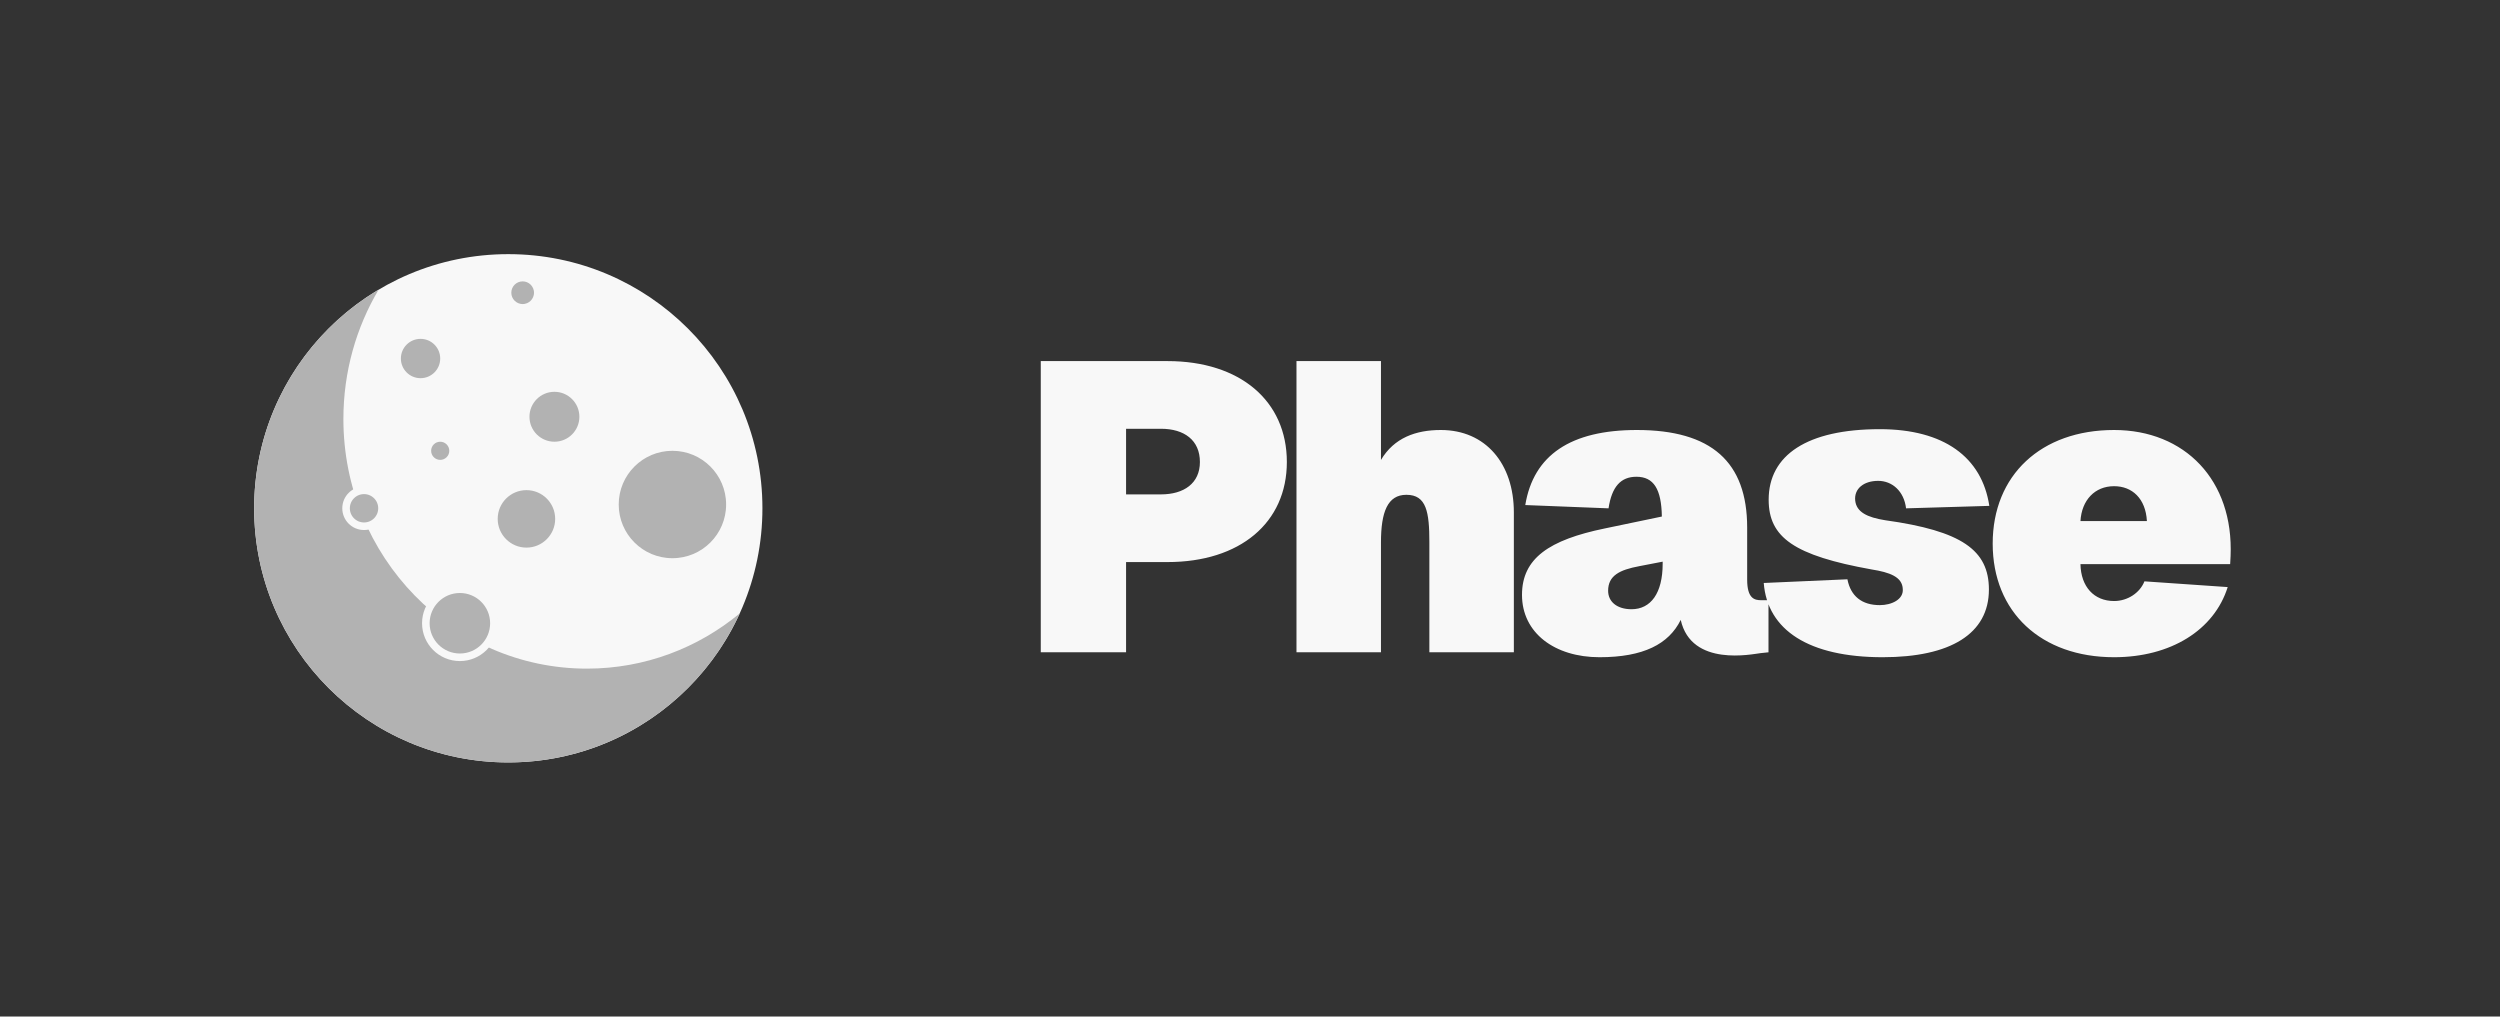 <svg width="2656" height="1080" viewBox="0 0 2656 1080" fill="none" xmlns="http://www.w3.org/2000/svg">
<rect x="0" y="0" width="2656" height="1080" fill="#333333" stroke="none"/>
<circle cx="540" cy="540" r="270" fill="#F8F8F8"/>
<path fill-rule="evenodd" clip-rule="evenodd" d="M785.879 651.711C741.491 688.395 685.034 710.357 623.571 710.357C480.668 710.357 364.821 591.633 364.821 445.179C364.821 394.862 378.496 347.818 402.244 307.737C323.063 354.801 270 441.204 270 540C270 689.117 390.883 810 540 810C649.275 810 743.389 745.083 785.879 651.711Z" fill="#B2B2B2"/>
<circle cx="488.571" cy="662.143" r="36.161" fill="#B2B2B2" stroke="#F8F8F8" stroke-width="8.036"/>
<circle cx="386.747" cy="540" r="19.085" fill="#B2B2B2" stroke="#F8F8F8" stroke-width="8.036"/>
<circle cx="555.268" cy="310.982" r="15.268" fill="#B2B2B2" stroke="#F8F8F8" stroke-width="6.429"/>
<circle cx="589.018" cy="442.768" r="29.732" fill="#B2B2B2" stroke="#F8F8F8" stroke-width="6.429"/>
<circle cx="714.375" cy="535.982" r="60.268" fill="#B2B2B2" stroke="#F8F8F8" stroke-width="6.429"/>
<circle cx="559.286" cy="551.25" r="33.75" fill="#B2B2B2" stroke="#F8F8F8" stroke-width="6.429"/>
<circle cx="446.786" cy="380.893" r="24.107" fill="#B2B2B2" stroke="#F8F8F8" stroke-width="6.429"/>
<circle cx="467.679" cy="478.929" r="12.857" fill="#B2B2B2" stroke="#F8F8F8" stroke-width="6.429"/>
<path d="M1240.35 383.626C1317.48 383.626 1367.15 425.892 1367.15 490.817C1367.15 555.307 1317.48 597.138 1240.35 597.138H1196.34V693H1105.71V383.626H1240.35ZM1196.34 525.241H1233.38C1257.78 525.241 1274.78 513.476 1274.78 490.817C1274.78 467.723 1258.22 455.523 1233.38 455.523H1196.34V525.241ZM1377.38 383.626H1467.14V488.639C1481.09 465.109 1504.18 456.83 1530.76 456.83C1578.26 456.83 1608.32 492.56 1608.32 544.413V693H1518.56V576.222C1518.56 543.977 1515.51 525.676 1494.16 525.676C1474.12 525.676 1467.14 543.977 1467.14 576.222V693H1377.38V383.626ZM1620.45 536.57C1629.17 483.41 1668.82 456.83 1738.97 456.83C1818.28 456.83 1856.19 490.817 1856.19 560.536V615.874C1856.19 635.918 1864.03 637.661 1871 637.661H1878.84V693L1870.57 693.871C1862.29 694.743 1796.93 709.122 1785.6 658.577C1772.96 684.285 1745.94 698.229 1699.32 698.229C1651.82 698.229 1616.97 672.52 1616.97 631.997C1616.97 593.216 1645.72 573.608 1704.99 561.407L1765.55 548.771C1765.12 519.576 1756.84 506.504 1738.54 506.504C1721.98 506.504 1712.39 516.962 1708.91 540.056L1620.45 536.57ZM1708.47 627.639C1708.47 639.404 1718.06 647.247 1733.31 647.247C1753.79 647.247 1766.42 630.254 1766.42 598.881V596.702L1741.59 601.495C1720.67 605.417 1708.47 611.517 1708.47 627.639ZM2025 540.056C2022.82 521.755 2010.18 510.861 1995.37 510.861C1980.12 510.861 1969.66 519.14 1970.97 531.777C1972.27 543.977 1983.6 549.642 2002.77 552.692C2084.26 564.021 2113.02 584.501 2113.02 626.332C2113.02 673.392 2072.06 698.229 2000.16 698.229C1921.73 698.229 1877.72 669.47 1873.8 619.36L1962.69 615.439C1966.17 633.304 1977.94 642.89 1997.11 642.89C2009.75 642.89 2022.38 636.79 2021.51 625.896C2021.08 612.824 2007.57 608.031 1988.4 604.981C1906.04 590.166 1879.03 570.993 1879.03 530.905C1879.03 483.41 1919.98 455.958 1997.11 455.958C2065.09 455.958 2105.61 485.589 2113.45 537.441L2025 540.056ZM2117.03 577.529C2117.03 504.761 2168.45 456.83 2246.01 456.83C2320.96 456.83 2373.24 509.99 2369.76 591.037L2369.32 599.316H2210.28C2210.71 623.282 2224.66 638.533 2246.01 638.533C2260.39 638.533 2273.46 629.818 2278.25 617.617L2366.71 623.718C2352.33 669.47 2306.14 698.229 2246.01 698.229C2168.45 698.229 2117.03 650.298 2117.03 577.529ZM2210.28 553.564H2280.87C2279.56 529.598 2265.18 516.526 2246.01 516.526C2225.53 516.526 2211.59 531.341 2210.28 553.564Z" fill="#F8F8F8"/>
</svg>

